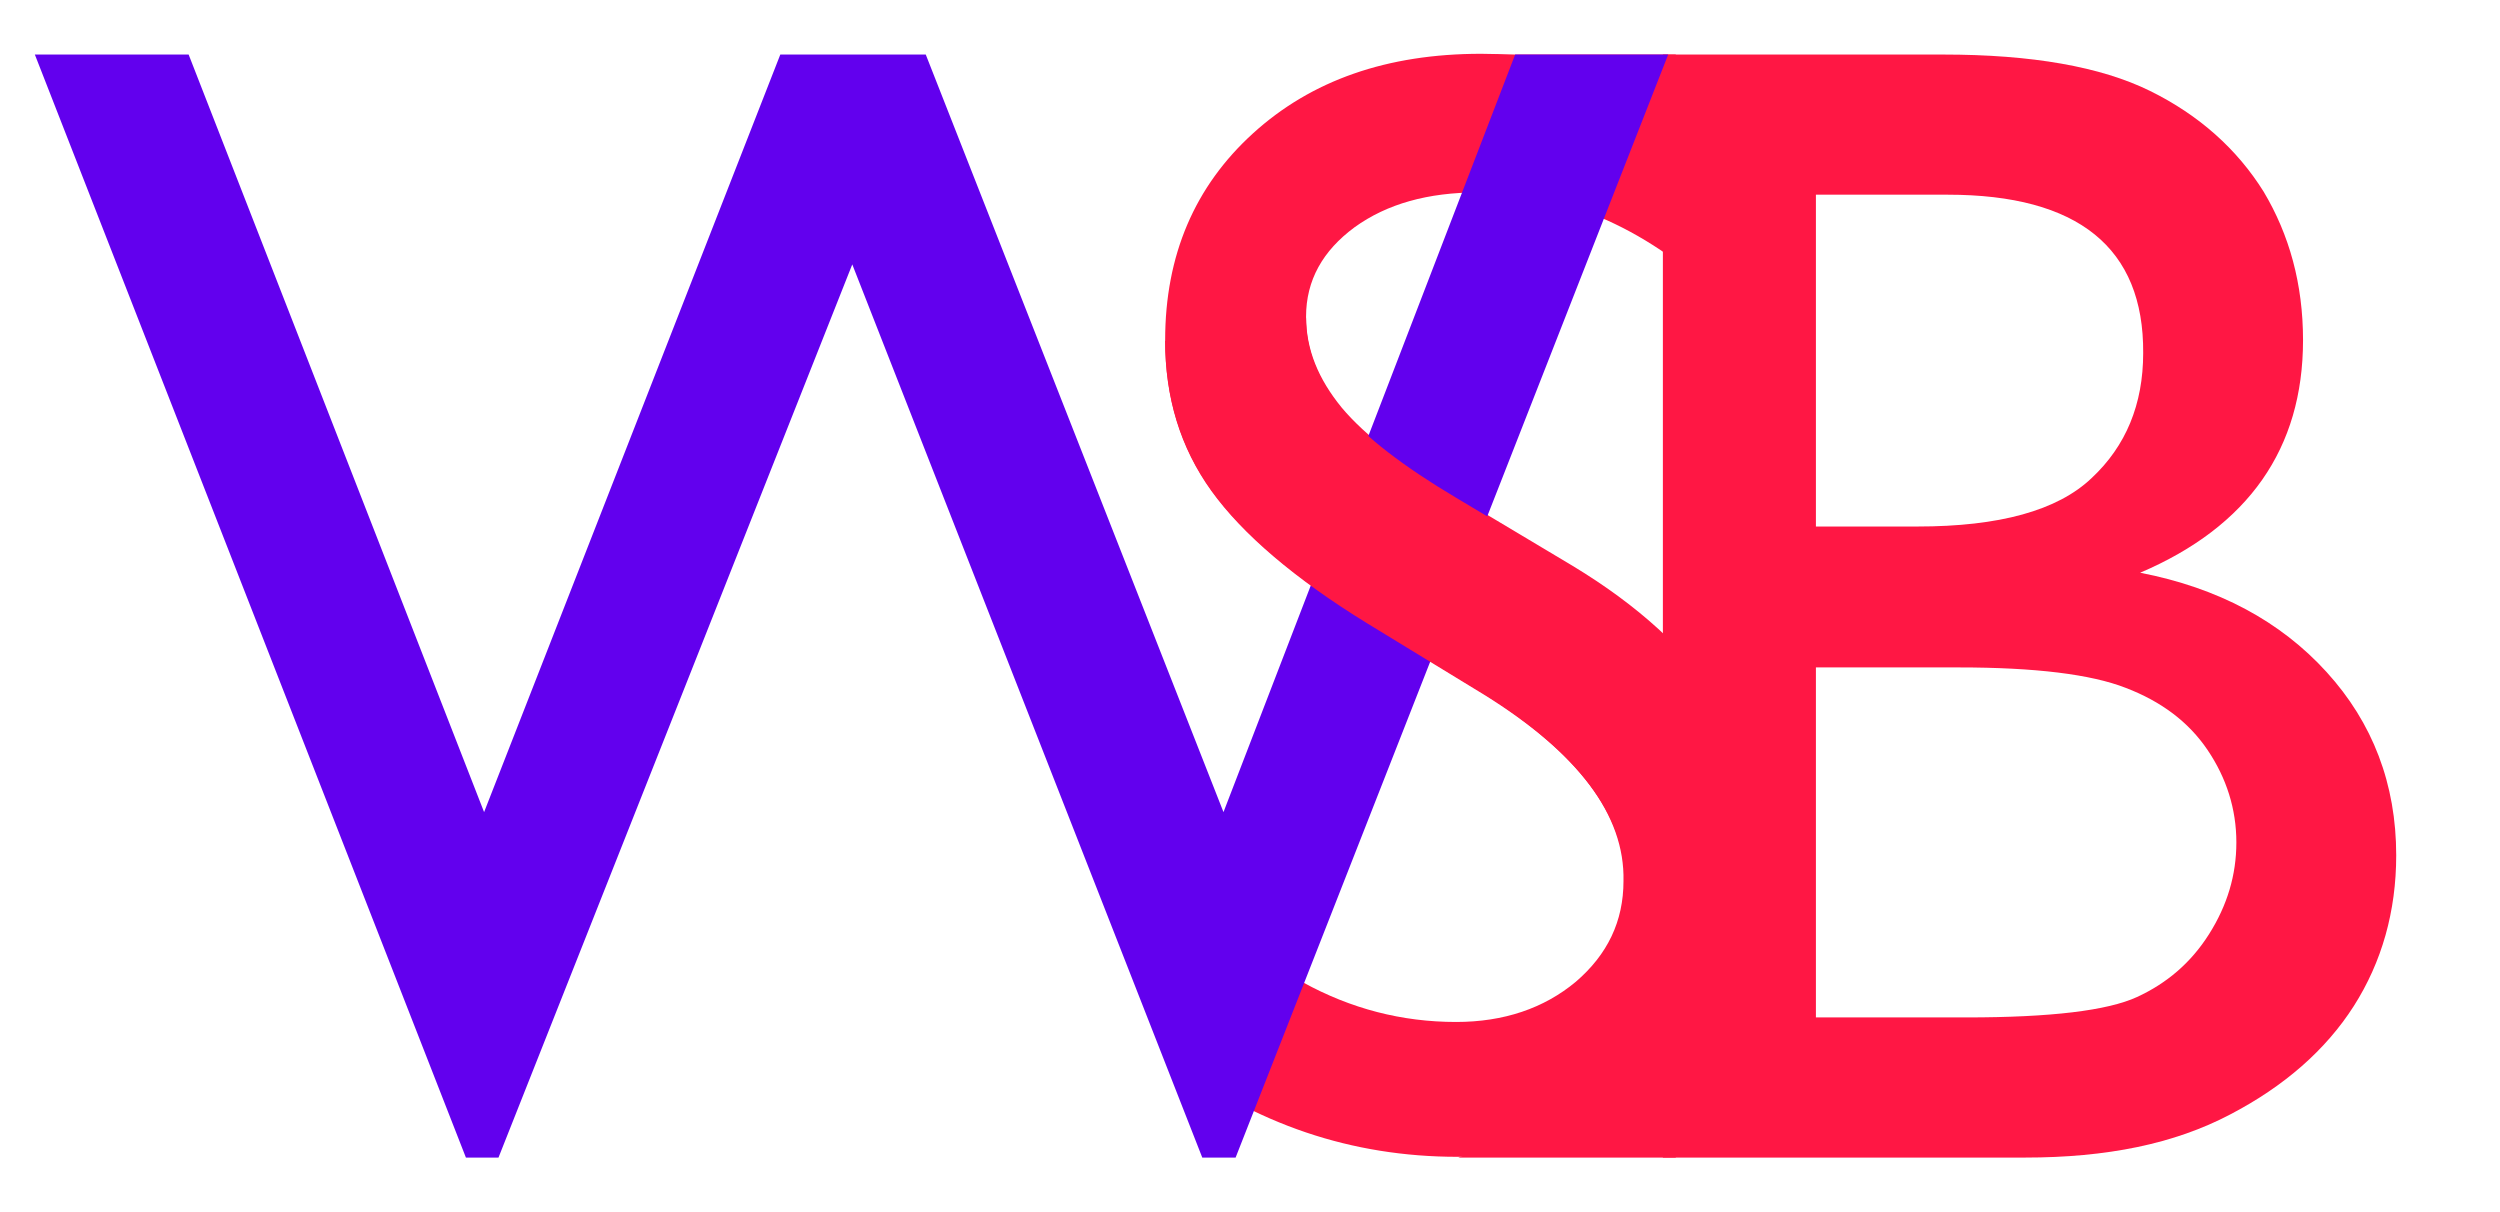 <svg width="33" height="16" viewBox="0 0 33 16" fill="none" xmlns="http://www.w3.org/2000/svg">
<path d="M19.59 9.16L18.05 8.22C17.09 7.63 16.4 7.04 15.99 6.47C15.58 5.9 15.38 5.24 15.38 4.49C15.38 3.37 15.77 2.46 16.54 1.76C17.31 1.06 18.31 0.71 19.55 0.71C20.73 0.71 21.81 1.04 22.8 1.71V4.02C21.78 3.03 20.69 2.54 19.51 2.54C18.85 2.54 18.31 2.69 17.88 3C17.46 3.31 17.24 3.7 17.24 4.18C17.24 4.61 17.4 5 17.71 5.38C18.02 5.75 18.53 6.14 19.22 6.55L20.76 7.47C22.48 8.51 23.34 9.82 23.34 11.42C23.34 12.56 22.96 13.49 22.2 14.2C21.44 14.91 20.46 15.27 19.24 15.27C17.84 15.27 16.57 14.84 15.43 13.98V11.4C16.52 12.79 17.79 13.49 19.22 13.49C19.85 13.49 20.38 13.31 20.8 12.96C21.22 12.6 21.43 12.16 21.43 11.63C21.45 10.76 20.83 9.94 19.59 9.16Z" fill="#FF1744"/>
<path d="M26.73 15.28H21.95V0.72H25.65C26.82 0.72 27.73 0.88 28.38 1.2C29.03 1.52 29.53 1.97 29.88 2.53C30.22 3.1 30.4 3.75 30.4 4.49C30.4 5.92 29.68 6.95 28.25 7.56C29.28 7.76 30.1 8.2 30.71 8.87C31.32 9.54 31.63 10.35 31.63 11.29C31.63 12.03 31.44 12.7 31.07 13.28C30.7 13.86 30.15 14.34 29.44 14.71C28.7 15.1 27.81 15.28 26.73 15.28ZM25.71 2.57H23.97V6.95H25.31C26.39 6.95 27.16 6.74 27.61 6.31C28.06 5.89 28.29 5.34 28.29 4.66C28.3 3.27 27.43 2.57 25.71 2.57ZM25.86 8.81H23.97V13.43H25.96C27.07 13.43 27.82 13.34 28.21 13.16C28.6 12.98 28.92 12.71 29.16 12.33C29.4 11.95 29.52 11.55 29.52 11.12C29.52 10.68 29.39 10.27 29.14 9.9C28.89 9.53 28.53 9.26 28.06 9.08C27.6 8.9 26.86 8.81 25.86 8.81Z" fill="#FF1744"/>
<path d="M22.12 0.72H19.55L22.12 1.33" fill="#FF1744"/>
<path d="M22.02 0.72L19.83 6.31L16.31 15.28H15.87L11.25 3.49L6.58 15.28H6.15L0.46 0.72H2.49L6.39 10.72L10.3 0.72H12.22L16.15 10.72L18.28 5.19L20 0.72H22.02Z" fill="#6200EE"/>
<path d="M21.45 11.63C21.45 10.76 20.83 9.94 19.59 9.17L18.05 8.23C17.09 7.64 16.4 7.05 15.99 6.48C15.58 5.91 15.38 5.25 15.38 4.5L17.24 4.2C17.24 4.63 17.4 5.02 17.71 5.4C18.02 5.77 18.53 6.16 19.22 6.57L20.76 7.49C22.48 8.53 23.34 9.84 23.34 11.44" fill="#FF1744"/>
<path d="M19.25 15.28H22.12L22.21 14.21L19.25 15.28Z" fill="#FF1744"/>
</svg>
